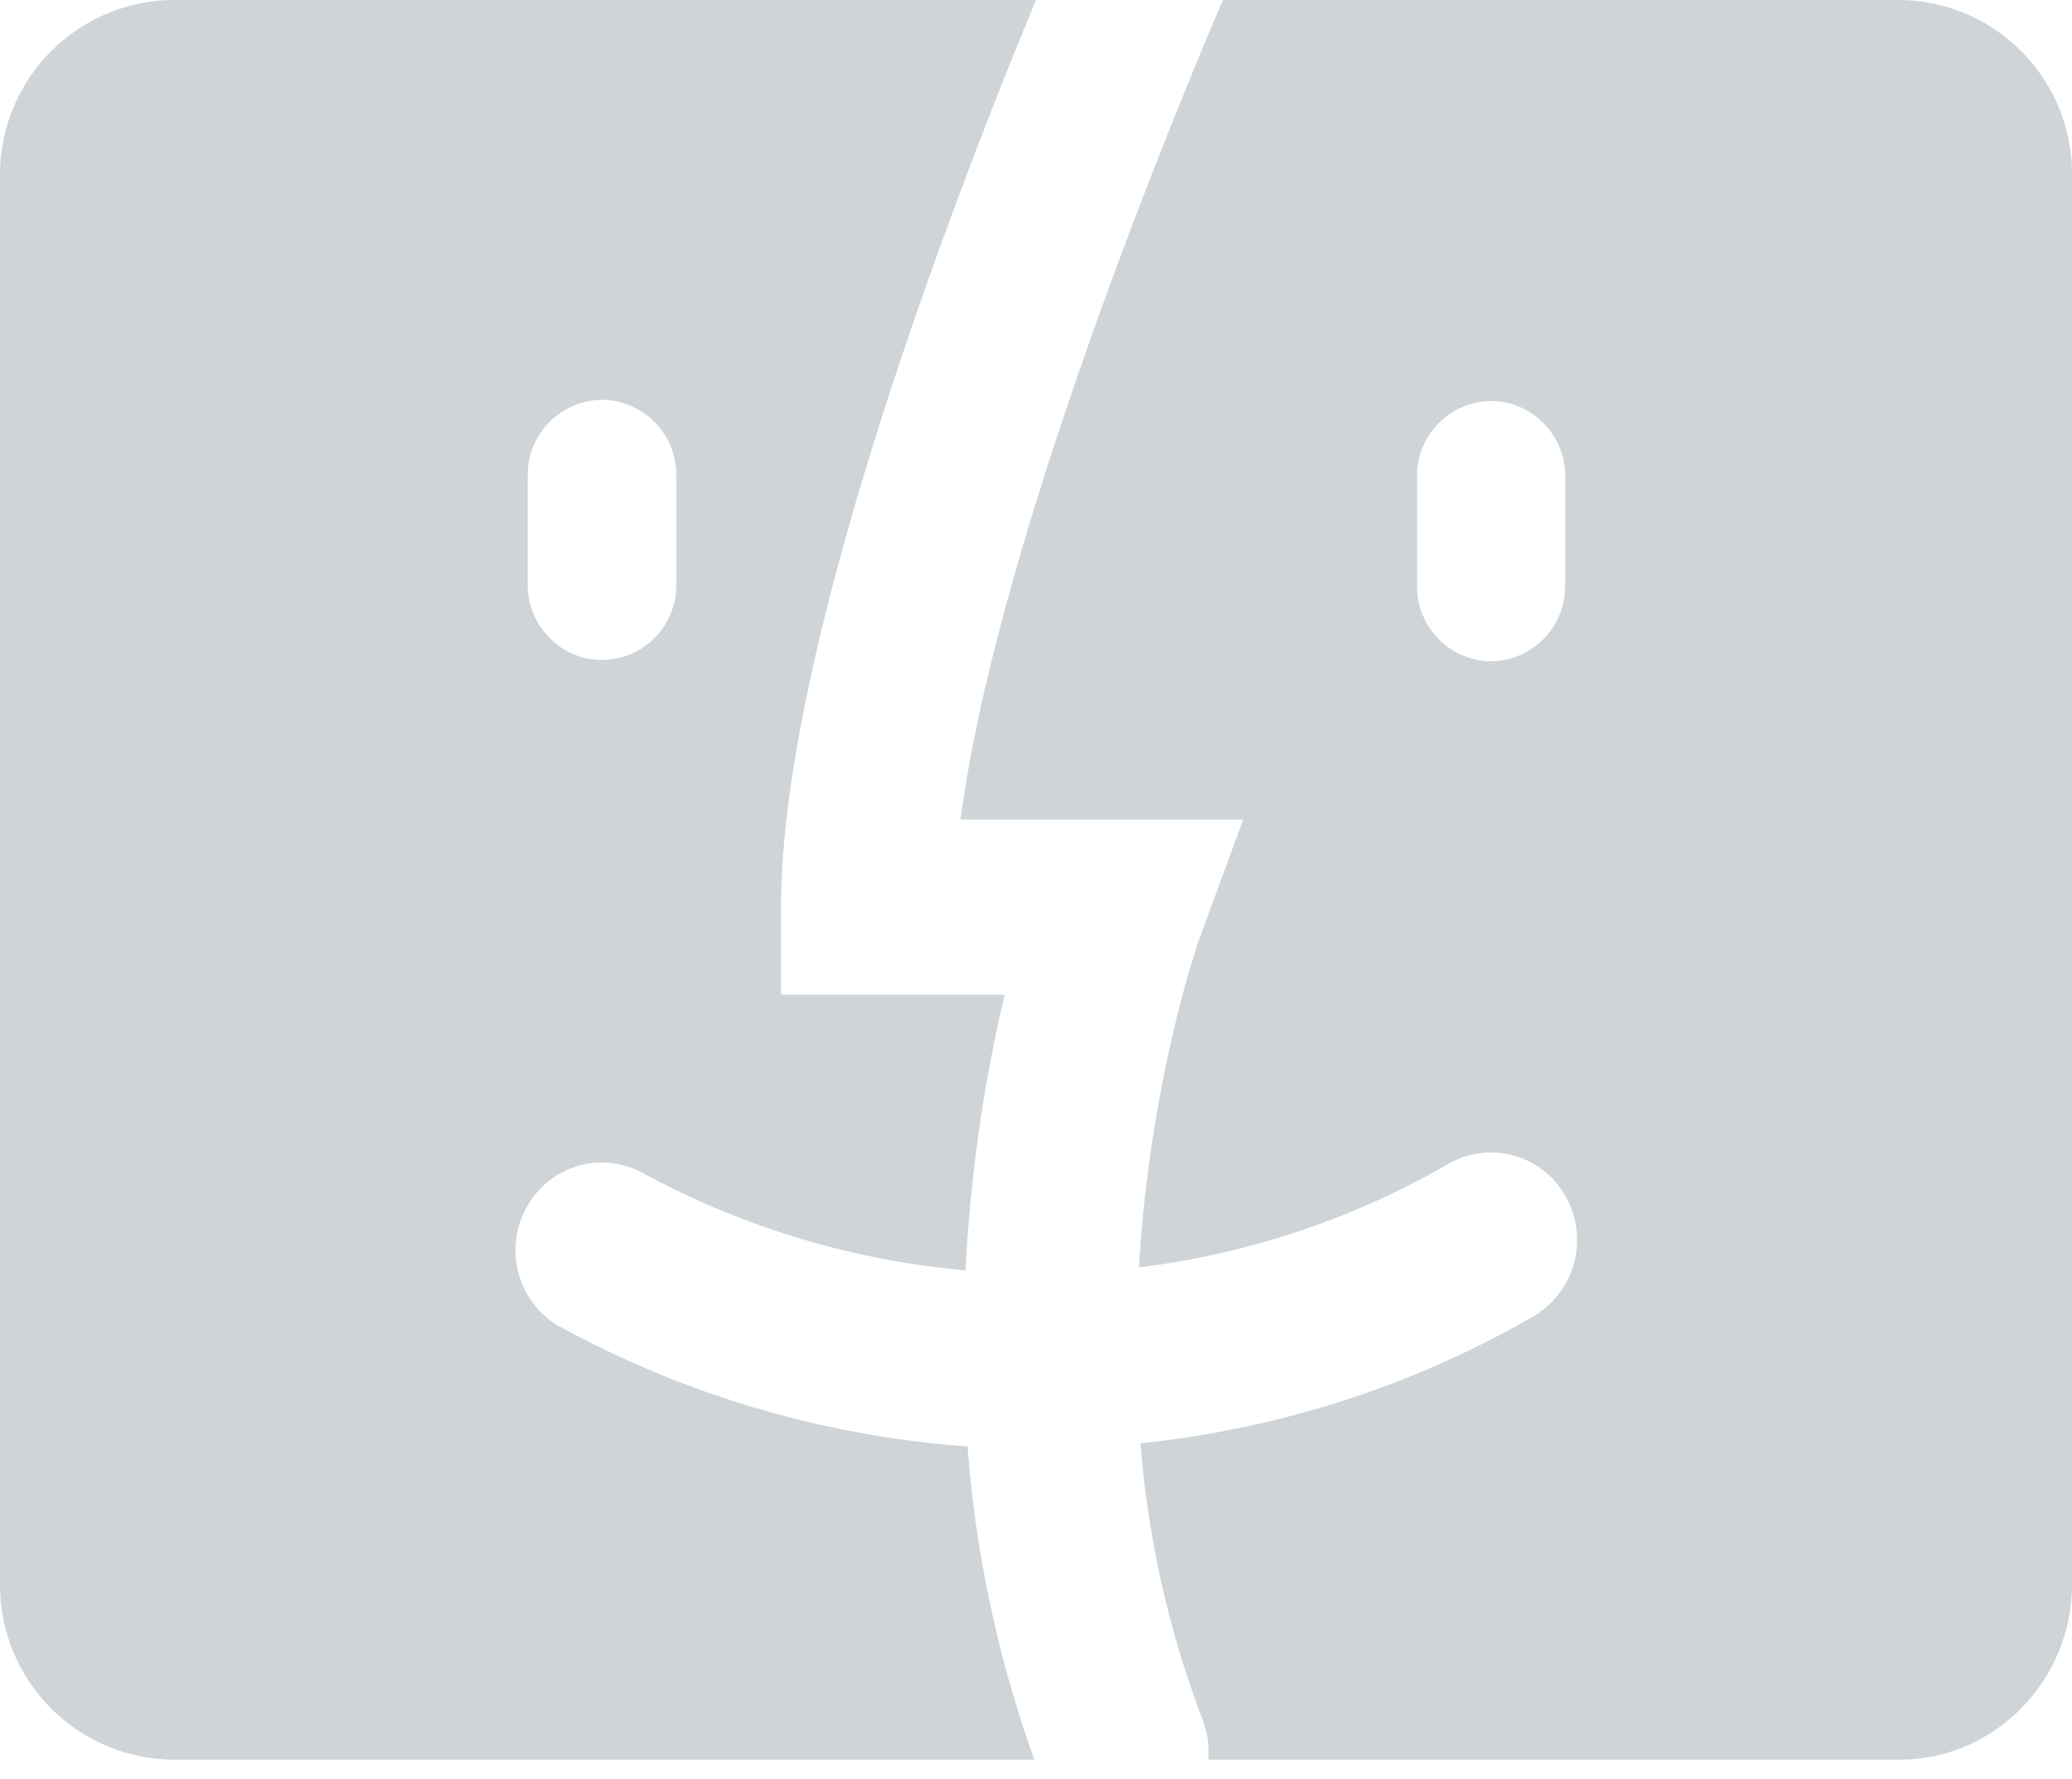<svg width="92" height="79" viewBox="0 0 92 79" xmlns="http://www.w3.org/2000/svg"><g fill="#CED4D7" fill-rule="nonzero"><path d="M24.9 58.95a3.92 3.92 0 0 1-1.55-5.27c1-1.9 3.33-2.6 5.2-1.58a36.8 36.8 0 0 0 14.32 4.32c.25-4.91 1-9.16 1.74-12.24h-9.93v-3.9C34.68 28.54 42.6 8.2 46 0H7.69A7.76 7.76 0 0 0 0 7.78v62.58a7.76 7.76 0 0 0 7.69 7.79h38.24a52.79 52.79 0 0 1-2.97-13.91 44.33 44.33 0 0 1-18.06-5.3zM23.43 21.1a3.33 3.33 0 0 1 3.3-3.34c1.82 0 3.3 1.5 3.3 3.34v4.86a3.32 3.32 0 0 1-3.3 3.35c-1.82 0-3.3-1.5-3.3-3.35V21.1z"/><path d="M84.36 0H54.3c-1.28 2.98-9.96 23.47-11.65 36.4H55.2l-1.93 5.25c-.04.1-2.2 6.23-2.7 14.64 4.83-.6 9.52-2.15 13.74-4.6a3.79 3.79 0 0 1 5.22 1.47 3.93 3.93 0 0 1-1.44 5.3c-5.35 3.1-11.31 5-17.45 5.64a44.15 44.15 0 0 0 2.77 12.31c.22.57.28 1.16.24 1.74h30.7c4.2 0 7.65-3.5 7.65-7.79V7.78A7.73 7.73 0 0 0 84.36 0zM69.49 26.02a3.32 3.32 0 0 1-3.29 3.35 3.32 3.32 0 0 1-3.28-3.35v-4.86a3.32 3.32 0 0 1 3.28-3.35c1.82 0 3.3 1.5 3.3 3.35v4.86z"/></g></svg>